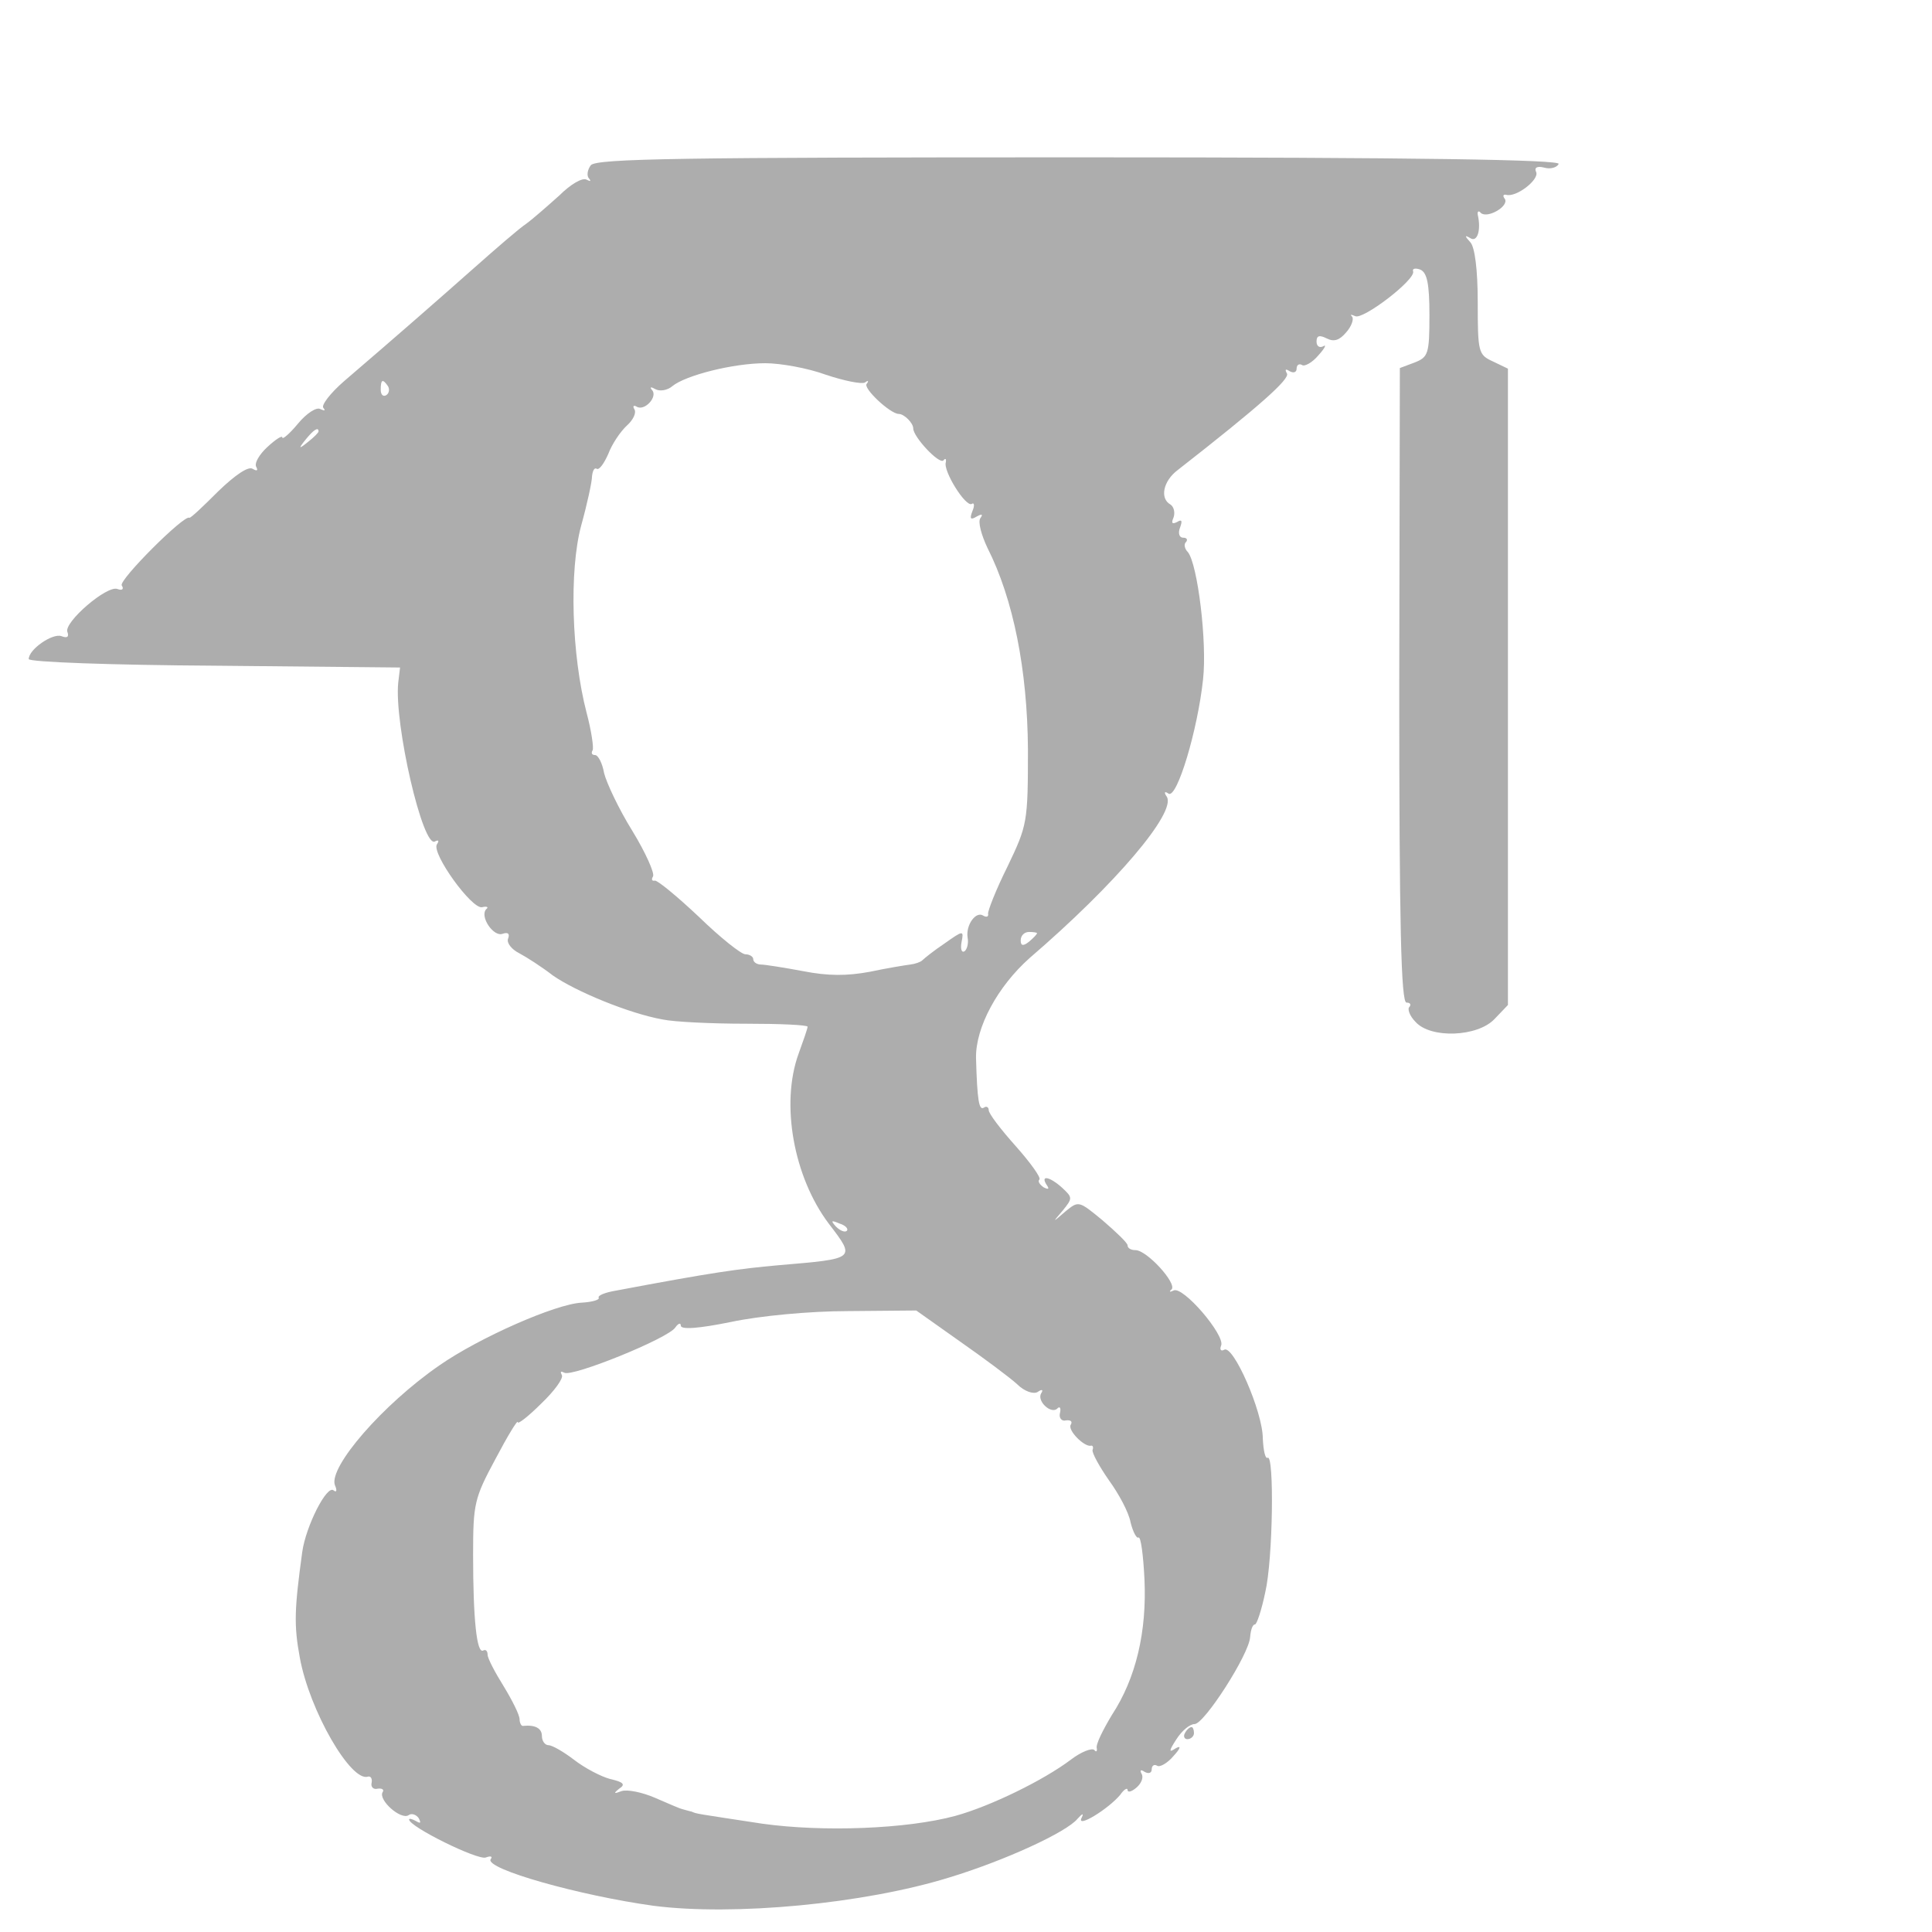 <?xml version="1.0" encoding="UTF-8" standalone="no"?>
<svg
   xmlns:dc="http://purl.org/dc/elements/1.1/"
   xmlns:cc="http://creativecommons.org/ns#"
   xmlns:rdf="http://www.w3.org/1999/02/22-rdf-syntax-ns#"
   xmlns:svg="http://www.w3.org/2000/svg"
   xmlns="http://www.w3.org/2000/svg"
   xmlns:sodipodi="http://sodipodi.sourceforge.net/DTD/sodipodi-0.dtd"
   xmlns:inkscape="http://www.inkscape.org/namespaces/inkscape"
   version="1.0"
   width="16pt"
   height="16pt"
   viewBox="0 0 16 16"
   preserveAspectRatio="xMidYMid meet"
   id="svg4692"
   sodipodi:docname="icon-scholar2.svg"
   inkscape:version="0.92.3 (2405546, 2018-03-11)">
  <defs
     id="defs4696" />
  <sodipodi:namedview
     pagecolor="#ffffff"
     bordercolor="#666666"
     borderopacity="1"
     objecttolerance="10"
     gridtolerance="10"
     guidetolerance="10"
     inkscape:pageopacity="0"
     inkscape:pageshadow="2"
     inkscape:window-width="1920"
     inkscape:window-height="1025"
     id="namedview4694"
     showgrid="false"
     inkscape:zoom="15.404049"
     inkscape:cx="14.083712"
     inkscape:cy="18.92775"
     inkscape:window-x="0"
     inkscape:window-y="27"
     inkscape:window-maximized="1"
     inkscape:current-layer="svg4692" />
  <g
     transform="matrix(0.005,0,0,-0.005,0.038,16.303)"
     id="g4690"
     style="fill:#000000;fill-opacity:0.322;stroke:none">
    <path
       d="m 971,2987 c -6,-8 -7,-18 -3,-22 4,-5 2,-5 -4,-2 -7,4 -27,-8 -45,-26 -19,-17 -44,-39 -55,-47 -12,-8 -50,-41 -85,-72 -61,-54 -126,-111 -217,-189 -23,-20 -38,-40 -34,-44 4,-5 2,-5 -5,-2 -6,4 -23,-7 -37,-24 -14,-17 -26,-27 -26,-23 0,4 -11,-3 -25,-16 -13,-12 -22,-27 -18,-33 3,-6 1,-7 -6,-3 -7,5 -29,-10 -57,-37 -25,-25 -46,-45 -48,-44 -8,6 -117,-103 -112,-112 4,-6 1,-9 -7,-6 -17,7 -89,-55 -83,-71 3,-8 0,-11 -10,-7 -15,5 -54,-22 -54,-38 0,-5 138,-10 308,-11 l 307,-3 -3,-25 c -7,-68 41,-276 61,-263 6,3 7,1 3,-5 -9,-15 58,-108 75,-104 8,2 11,0 7,-3 -12,-12 12,-47 27,-41 9,3 12,0 9,-8 -3,-7 6,-18 18,-24 13,-7 38,-23 56,-37 37,-26 126,-63 182,-73 19,-4 81,-7 138,-7 56,0 102,-2 102,-5 0,-3 -7,-23 -15,-45 -30,-83 -8,-204 50,-281 45,-59 46,-58 -83,-69 -67,-6 -110,-12 -269,-42 -18,-3 -31,-8 -29,-12 2,-3 -10,-7 -28,-8 -43,-2 -170,-58 -236,-104 -94,-65 -183,-168 -173,-198 4,-9 3,-13 -2,-9 -11,10 -46,-59 -52,-102 -13,-95 -14,-121 -4,-175 16,-88 85,-207 113,-197 5,1 7,-4 6,-10 -2,-7 3,-12 10,-10 8,1 11,-2 8,-6 -7,-13 30,-46 43,-38 5,4 13,1 17,-5 4,-8 3,-9 -4,-5 -7,4 -12,5 -12,3 0,-12 114,-68 127,-63 8,3 12,2 8,-3 -9,-16 147,-60 270,-77 132,-17 348,3 490,47 92,28 194,75 212,97 8,9 11,10 7,2 -10,-19 44,14 64,38 6,9 12,12 12,8 0,-5 7,-3 15,4 8,7 12,17 8,23 -3,6 -1,7 5,3 7,-4 12,-2 12,4 0,6 4,9 9,6 4,-3 17,4 27,16 12,13 13,18 4,13 -12,-8 -12,-5 1,15 9,14 22,25 30,25 16,0 90,115 92,144 1,12 4,21 8,21 3,0 11,24 17,53 13,55 15,230 4,223 -4,-2 -7,12 -8,32 0,44 -49,156 -64,147 -5,-3 -8,0 -5,7 7,17 -64,100 -79,91 -6,-3 -8,-2 -3,2 9,10 -41,65 -60,65 -7,0 -13,3 -13,8 0,4 -19,22 -41,41 -40,33 -40,33 -62,15 -22,-19 -22,-19 -4,2 16,20 16,21 -1,37 -21,19 -37,22 -26,5 5,-7 3,-8 -5,-4 -7,5 -10,10 -7,13 3,3 -15,28 -39,55 -25,28 -45,54 -45,60 0,5 -4,7 -8,4 -8,-5 -11,11 -13,82 -1,51 36,119 89,166 142,122 243,241 227,267 -5,7 -4,10 3,5 14,-8 48,105 57,189 7,62 -9,191 -25,211 -6,6 -7,14 -3,17 3,4 1,7 -5,7 -6,0 -9,7 -5,17 4,11 3,14 -5,9 -8,-4 -10,-2 -6,7 3,8 1,18 -5,22 -18,10 -12,39 12,57 137,107 186,151 181,160 -4,7 -2,8 4,4 7,-4 12,-2 12,4 0,6 4,9 9,6 4,-3 17,4 27,16 11,12 14,19 8,15 -6,-3 -11,0 -11,8 0,10 5,11 17,5 12,-6 21,-3 32,10 9,10 13,22 10,26 -4,4 -2,4 5,1 12,-7 100,60 96,74 -2,5 4,6 12,3 11,-5 15,-23 15,-75 0,-65 -2,-70 -25,-79 l -24,-9 -1,-526 c 0,-398 3,-525 12,-525 6,0 8,-3 5,-7 -4,-3 0,-15 10,-25 25,-28 103,-25 131,5 l 22,23 v 527 527 l -25,12 c -24,11 -25,15 -25,98 0,55 -5,91 -12,99 -10,11 -10,13 0,7 11,-7 18,13 12,39 -1,6 2,7 5,3 11,-10 47,11 40,23 -4,5 -3,8 2,7 16,-5 54,24 50,37 -4,8 1,11 13,8 10,-3 21,0 24,6 5,7 -230,11 -792,11 -660,0 -801,-2 -811,-13 z m 389,-347 c 30,-10 59,-16 65,-13 5,4 7,3 3,-2 -7,-7 39,-50 53,-50 9,0 24,-15 24,-24 0,-14 43,-60 50,-53 3,4 5,3 4,-3 -5,-14 33,-75 43,-69 4,3 5,-3 1,-12 -5,-13 -3,-15 7,-9 9,5 11,4 6,-3 -4,-6 2,-28 12,-49 43,-85 66,-202 67,-333 0,-122 -1,-126 -34,-195 -19,-38 -33,-74 -32,-78 1,-5 -3,-6 -8,-3 -12,8 -29,-15 -26,-36 2,-10 -1,-20 -5,-23 -5,-3 -7,4 -5,15 4,20 3,20 -28,-2 -18,-12 -34,-25 -37,-28 -3,-3 -12,-6 -20,-7 -8,-1 -39,-6 -67,-12 -38,-7 -69,-7 -110,1 -32,6 -64,11 -70,11 -7,0 -13,4 -13,9 0,4 -6,8 -13,8 -7,0 -42,28 -77,62 -36,34 -69,61 -73,60 -5,-1 -6,2 -3,7 3,5 -12,39 -34,75 -23,37 -43,80 -47,96 -3,17 -10,30 -15,30 -5,0 -7,3 -4,8 2,4 -2,32 -10,62 -25,96 -29,236 -9,310 10,36 18,73 18,82 1,9 4,15 8,12 4,-2 12,9 19,25 6,16 20,37 31,47 10,9 16,21 12,27 -3,5 -1,7 4,4 13,-8 36,17 25,28 -4,5 -1,5 6,1 7,-4 20,-2 28,5 22,18 101,38 154,38 25,0 70,-8 100,-19 z m -725,-19 c 3,-5 2,-12 -3,-15 -5,-3 -9,1 -9,9 0,17 3,19 12,6 z m -115,-75 c 0,-2 -8,-10 -17,-17 -16,-13 -17,-12 -4,4 13,16 21,21 21,13 z m 1190,-831 c 0,-2 -6,-8 -13,-14 -10,-8 -14,-7 -14,2 0,8 6,14 14,14 7,0 13,-1 13,-2 z m -315,-493 c -3,-3 -11,0 -18,7 -9,10 -8,11 6,5 10,-3 15,-9 12,-12 z m 187,-183 c 40,-28 83,-60 95,-71 12,-12 27,-17 34,-13 7,5 10,4 6,-2 -8,-13 17,-36 27,-25 4,4 6,0 4,-8 -2,-8 3,-14 10,-12 8,1 11,-2 8,-7 -6,-9 22,-37 33,-35 3,1 5,-2 3,-7 -1,-5 11,-27 27,-50 16,-22 33,-53 36,-70 4,-16 10,-27 13,-25 4,2 8,-29 10,-69 4,-87 -14,-164 -54,-225 -15,-25 -27,-49 -25,-55 1,-5 -1,-7 -4,-3 -4,4 -22,-3 -39,-16 -45,-34 -133,-77 -191,-93 -81,-22 -220,-27 -320,-13 -111,17 -108,16 -117,20 -5,1 -11,3 -15,4 -5,1 -25,10 -46,19 -21,9 -45,14 -55,11 -13,-5 -14,-4 -4,4 11,7 7,11 -15,16 -15,4 -42,18 -60,32 -17,13 -36,24 -42,24 -6,0 -11,7 -11,15 0,13 -11,19 -31,17 -3,-1 -6,5 -6,11 0,7 -12,31 -26,54 -15,24 -27,47 -27,53 0,6 -3,9 -7,7 -11,-7 -17,52 -17,158 0,85 2,94 37,159 20,38 37,66 37,61 0,-4 18,10 39,31 22,21 37,42 34,47 -3,6 -2,7 4,4 12,-8 173,57 184,75 5,7 9,8 9,3 0,-7 29,-5 83,6 47,10 130,18 194,18 l 113,1 z"
       id="path4686"
       style="fill:#000000;fill-opacity:0.322"
       inkscape:connector-curvature="0" />
    <path
       d="m 1955,390 c -3,-5 -1,-10 4,-10 6,0 11,5 11,10 0,6 -2,10 -4,10 -3,0 -8,-4 -11,-10 z"
       id="path4688"
       style="fill:#000000;fill-opacity:0.322"
       inkscape:connector-curvature="0" />
  </g>
</svg>
